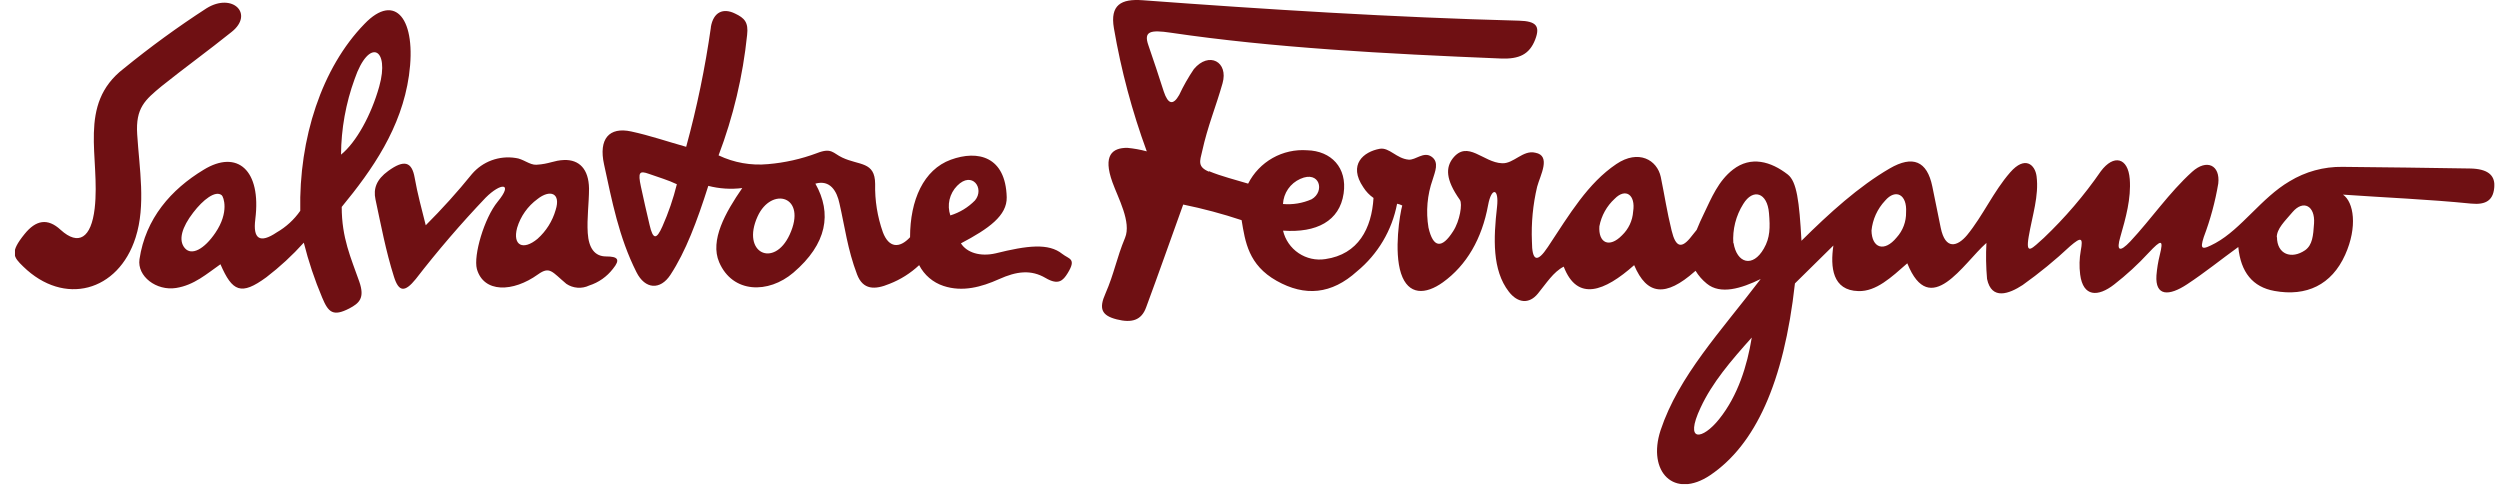 <svg width="121" height="24" viewBox="0 0 121 24" fill="none" xmlns="http://www.w3.org/2000/svg">
<g clip-path="url(#clip0_71_2993)">
<path fill-rule="evenodd" clip-rule="evenodd" d="M45.996 10.426C45.913 10.18 45.899 9.916 45.957 9.663C46.016 9.41 46.143 9.178 46.325 8.993C47.052 8.25 47.67 9.124 47.19 9.7C46.859 10.038 46.449 10.288 45.996 10.426ZM36.666 10.479C35.864 12.248 37.465 12.994 38.218 11.36C39.089 9.476 37.333 9.006 36.666 10.479ZM32.76 8.917C32.587 9.617 32.353 10.3 32.06 10.959C31.777 11.597 31.606 11.617 31.439 10.883C31.3 10.295 31.146 9.624 31.021 9.036C30.866 8.322 30.955 8.253 31.406 8.414C31.856 8.575 32.362 8.723 32.76 8.917ZM34.404 1.313C34.529 0.573 35.006 0.376 35.574 0.655C36.035 0.872 36.232 1.079 36.16 1.694C35.955 3.688 35.49 5.646 34.779 7.52C35.524 7.875 36.351 8.022 37.172 7.944C37.982 7.876 38.779 7.697 39.539 7.412C40.253 7.132 40.309 7.412 40.762 7.625C41.588 8.016 42.35 7.806 42.357 8.901C42.339 9.697 42.466 10.491 42.732 11.242C43.018 11.995 43.527 12.041 44.047 11.482C44.047 9.68 44.704 8.21 46.019 7.73C47.334 7.25 48.672 7.573 48.725 9.545C48.745 10.433 47.867 11.064 46.509 11.778C46.795 12.228 47.44 12.435 48.193 12.261C49.715 11.883 50.75 11.755 51.411 12.287C51.74 12.547 52.115 12.504 51.677 13.218C51.451 13.586 51.224 13.816 50.612 13.458C49.899 13.037 49.202 13.129 48.354 13.51C47.505 13.892 46.585 14.145 45.664 13.839C45.155 13.672 44.732 13.31 44.487 12.833C44.072 13.223 43.585 13.53 43.054 13.737C42.337 14.036 41.768 14.033 41.482 13.283C41.019 12.064 40.891 10.982 40.631 9.851C40.506 9.249 40.177 8.687 39.464 8.888C40.276 10.324 40.032 11.804 38.398 13.198C37.189 14.227 35.459 14.204 34.808 12.692C34.351 11.63 35.108 10.285 35.926 9.101C35.377 9.171 34.819 9.135 34.282 8.996C33.733 10.722 33.188 12.172 32.448 13.303C31.961 14.046 31.225 14.013 30.804 13.172C29.953 11.485 29.617 9.71 29.236 7.957C28.966 6.728 29.476 6.129 30.551 6.363C31.452 6.557 32.326 6.859 33.211 7.106C33.731 5.206 34.13 3.276 34.407 1.326L34.404 1.313ZM25.028 11.028C25.196 10.468 25.542 9.979 26.014 9.634C26.609 9.161 27.161 9.325 26.892 10.167C26.737 10.705 26.433 11.188 26.014 11.561C25.32 12.136 24.801 11.886 25.028 11.028ZM18.173 9.65C18.064 9.134 18.215 8.69 18.791 8.273C19.564 7.711 19.935 7.826 20.07 8.602C20.205 9.378 20.422 10.16 20.606 10.903C21.394 10.117 22.141 9.29 22.841 8.424C23.097 8.125 23.424 7.896 23.793 7.76C24.162 7.624 24.56 7.584 24.949 7.645C25.307 7.678 25.639 7.993 25.961 7.974C26.596 7.938 26.8 7.76 27.312 7.744C28.036 7.724 28.493 8.184 28.509 9.121C28.509 9.841 28.401 10.558 28.447 11.278C28.493 11.998 28.776 12.412 29.338 12.412C29.9 12.412 30.041 12.553 29.666 13.011C29.374 13.391 28.973 13.673 28.516 13.819C28.341 13.903 28.148 13.939 27.955 13.925C27.762 13.911 27.576 13.848 27.414 13.74C26.721 13.162 26.616 12.869 26.04 13.28C24.824 14.155 23.41 14.181 23.081 13.02C22.907 12.363 23.436 10.555 24.087 9.762C24.863 8.819 24.238 8.835 23.505 9.568C22.311 10.822 21.182 12.137 20.122 13.507C19.59 14.164 19.3 14.135 19.067 13.392C18.669 12.133 18.439 10.887 18.173 9.65ZM16.506 7.484C16.514 6.237 16.736 5 17.163 3.828C17.86 1.793 18.88 2.326 18.354 4.19C17.969 5.567 17.242 6.889 16.506 7.484ZM9.352 10.288C8.809 10.992 8.616 11.623 8.944 12.008C9.273 12.392 9.888 12.06 10.424 11.268C11.108 10.262 10.818 9.522 10.733 9.45C10.427 9.197 9.825 9.67 9.352 10.288ZM12.357 10.617C12.235 11.561 12.574 11.801 13.393 11.248C13.845 10.988 14.235 10.631 14.533 10.203C14.461 6.698 15.575 3.276 17.643 1.155C19.136 -0.4 20.178 0.938 19.794 3.654C19.432 6.195 18.025 8.21 16.539 10.015C16.539 11.524 16.983 12.471 17.39 13.632C17.666 14.424 17.39 14.674 16.91 14.927C16.115 15.338 15.891 15.115 15.595 14.408C15.23 13.544 14.932 12.654 14.704 11.745C14.152 12.358 13.545 12.919 12.889 13.421C11.666 14.316 11.246 14.118 10.67 12.79C10.013 13.247 9.401 13.8 8.523 13.938C7.567 14.089 6.63 13.372 6.751 12.547C7.044 10.574 8.283 9.167 9.855 8.217C11.486 7.218 12.656 8.23 12.357 10.607V10.617ZM11.21 1.546C12.314 0.669 11.246 -0.37 10 0.399C8.609 1.299 7.269 2.275 5.985 3.322C3.727 5.061 4.868 7.619 4.582 10.091C4.414 11.524 3.802 11.909 2.938 11.127C2.303 10.538 1.734 10.653 1.192 11.324C0.469 12.215 0.64 12.432 1.126 12.902C3.099 14.829 5.729 14.122 6.564 11.495C7.064 9.93 6.745 8.164 6.64 6.501C6.557 5.222 7.021 4.834 7.823 4.17C8.911 3.299 10.095 2.441 11.21 1.546ZM62.096 9.874C62.11 9.614 62.195 9.362 62.343 9.147C62.491 8.933 62.696 8.763 62.934 8.658C63.878 8.23 64.138 9.269 63.483 9.644C63.048 9.836 62.571 9.915 62.096 9.874ZM77.41 10.952C77.507 10.439 77.767 9.97 78.153 9.618C78.676 9.085 79.172 9.42 79.044 10.239C79.015 10.677 78.823 11.087 78.505 11.39C77.893 12.018 77.351 11.768 77.41 10.939V10.952ZM90.58 11.163C90.633 10.62 90.865 10.11 91.238 9.713C91.748 9.115 92.31 9.414 92.254 10.272C92.264 10.725 92.1 11.164 91.794 11.498C91.202 12.218 90.594 12.014 90.58 11.15V11.163ZM110.195 11.492C110.195 11.067 110.576 10.716 110.964 10.259C111.474 9.664 112.056 9.95 112 10.811C111.96 11.413 111.924 11.853 111.569 12.11C110.908 12.563 110.205 12.313 110.205 11.469L110.195 11.492ZM83.893 11.778C83.848 11.108 84.016 10.442 84.373 9.874C84.844 9.101 85.54 9.315 85.619 10.315C85.678 11.015 85.675 11.505 85.37 12.031C84.834 12.971 84.061 12.747 83.903 11.755L83.893 11.778ZM58.513 8.309C57.954 8.076 58.069 7.8 58.184 7.323C58.457 6.083 58.841 5.196 59.17 4.035C59.469 2.99 58.513 2.473 57.783 3.345C57.514 3.743 57.276 4.162 57.072 4.597C56.78 5.11 56.533 5.051 56.326 4.43C56.083 3.683 55.843 2.934 55.583 2.194C55.343 1.513 55.669 1.435 56.665 1.583C61.603 2.312 67.018 2.602 72.643 2.832C73.534 2.868 74.027 2.628 74.303 1.915C74.556 1.257 74.349 1.024 73.524 1.001C67.399 0.84 61.33 0.458 55.3 0.011C54.265 -0.065 53.719 0.235 53.913 1.366C54.261 3.397 54.794 5.392 55.504 7.326C55.194 7.242 54.877 7.185 54.557 7.155C53.834 7.155 53.371 7.513 53.841 8.819C54.12 9.595 54.768 10.752 54.452 11.511C54.035 12.514 53.936 13.214 53.505 14.204C53.177 14.937 53.311 15.269 54.048 15.457C54.784 15.644 55.245 15.499 55.471 14.881C56.08 13.237 56.668 11.561 57.267 9.9C58.223 10.096 59.167 10.348 60.094 10.656C60.268 11.705 60.423 12.823 61.79 13.592C63.158 14.362 64.447 14.25 65.68 13.132C66.689 12.302 67.375 11.145 67.619 9.861C67.706 9.877 67.79 9.906 67.869 9.946C67.754 10.344 67.458 12.165 67.81 13.234C68.162 14.303 68.997 14.263 69.835 13.665C70.979 12.843 71.726 11.561 72.025 9.923C72.186 9.049 72.561 9.092 72.456 10.019C72.284 11.534 72.216 13.07 73.028 14.118C73.465 14.681 74.014 14.723 74.431 14.214C74.849 13.704 75.181 13.162 75.684 12.905C76.341 14.615 77.657 14.108 79.093 12.833C79.711 14.293 80.615 14.385 82.023 13.142L82.065 13.106C82.209 13.343 82.392 13.553 82.608 13.727C83.265 14.27 84.275 13.967 85.218 13.504C83.285 16.045 81.25 18.189 80.372 20.825C79.715 22.841 81.03 24.172 82.775 22.998C84.942 21.535 86.339 18.553 86.875 13.717L88.736 11.883C88.582 12.932 88.687 14.059 89.949 14.089C90.807 14.112 91.531 13.431 92.313 12.744C93.418 15.489 95.022 12.744 96.143 11.758C96.112 12.339 96.122 12.921 96.173 13.5C96.393 14.549 97.251 14.217 97.895 13.796C98.704 13.22 99.472 12.591 100.197 11.912C100.733 11.452 100.828 11.495 100.71 12.126C100.641 12.509 100.631 12.9 100.68 13.287C100.822 14.378 101.542 14.378 102.324 13.77C102.922 13.305 103.481 12.792 103.994 12.235C104.612 11.577 104.724 11.577 104.533 12.343C104.452 12.667 104.399 12.997 104.372 13.329C104.306 14.348 104.977 14.339 105.855 13.76C106.733 13.181 107.499 12.557 108.334 11.955C108.449 13.172 109.031 13.895 110.086 14.082C111.628 14.362 112.851 13.79 113.505 12.333C114.117 10.975 113.92 9.775 113.4 9.42C115.465 9.565 117.536 9.647 119.597 9.854C120.334 9.927 120.709 9.69 120.728 8.963C120.728 8.473 120.4 8.168 119.542 8.155C117.488 8.122 115.432 8.095 113.374 8.076C112.471 8.063 111.584 8.306 110.813 8.776C109.455 9.572 108.485 11.077 107.229 11.764C106.572 12.116 106.463 12.093 106.664 11.469C106.981 10.632 107.215 9.767 107.364 8.884C107.466 7.997 106.812 7.671 106.098 8.316C104.984 9.325 104.126 10.594 103.106 11.685C102.587 12.231 102.426 12.139 102.623 11.469C102.889 10.545 103.152 9.601 103.08 8.667C102.998 7.622 102.304 7.454 101.68 8.289C100.874 9.457 99.949 10.537 98.921 11.515C98.366 12.008 98.027 12.415 98.188 11.459C98.366 10.413 98.691 9.486 98.57 8.529C98.497 7.97 98.011 7.52 97.294 8.342C96.485 9.266 95.979 10.436 95.206 11.38C94.746 11.929 94.157 12.123 93.931 11.025C93.793 10.367 93.664 9.687 93.523 9.019C93.27 7.793 92.579 7.504 91.465 8.151C89.969 9.019 88.539 10.315 87.191 11.653C87.086 9.723 86.961 8.792 86.533 8.45C85.711 7.809 84.742 7.536 83.877 8.207C83.17 8.753 82.835 9.578 82.466 10.348C82.345 10.604 82.22 10.864 82.118 11.127C82.039 11.219 81.96 11.321 81.878 11.426C81.391 12.064 81.105 11.978 80.908 11.166C80.671 10.2 80.579 9.522 80.382 8.566C80.205 7.74 79.307 7.214 78.229 7.941C76.851 8.871 75.973 10.357 74.921 11.948C74.392 12.751 74.149 12.632 74.145 11.685C74.108 10.795 74.193 9.903 74.398 9.036C74.546 8.487 75.089 7.533 74.31 7.392C73.711 7.244 73.258 7.934 72.699 7.901C71.785 7.869 71.032 6.751 70.312 7.668C69.983 8.102 69.947 8.671 70.66 9.677C70.789 9.858 70.66 10.689 70.332 11.192C69.783 12.057 69.362 12.001 69.138 11.015C69.008 10.234 69.078 9.433 69.342 8.687C69.451 8.319 69.671 7.849 69.286 7.583C68.901 7.316 68.517 7.757 68.178 7.727C67.593 7.678 67.241 7.122 66.781 7.201C65.999 7.343 65.236 7.961 65.985 9.065C66.114 9.269 66.281 9.444 66.478 9.581C66.39 11.048 65.749 12.31 64.148 12.54C63.695 12.611 63.233 12.509 62.853 12.253C62.473 11.998 62.204 11.608 62.099 11.163C63.717 11.278 64.838 10.703 65.032 9.361C65.213 8.112 64.427 7.303 63.267 7.273C62.684 7.231 62.102 7.361 61.594 7.648C61.085 7.936 60.673 8.367 60.41 8.888C59.778 8.694 59.127 8.539 58.516 8.286L58.513 8.309ZM84.781 16.361C84.567 17.676 84.124 19.142 83.206 20.286C82.404 21.289 81.5 21.447 82.309 19.73C82.874 18.514 83.772 17.468 84.784 16.338L84.781 16.361Z" fill="#6F1013"/>
</g>
<defs>
<clipPath id="clip0_71_2993">
<rect width="120" height="23.428" fill="white" transform="translate(0.725)"/>
</clipPath>
</defs>
</svg>

